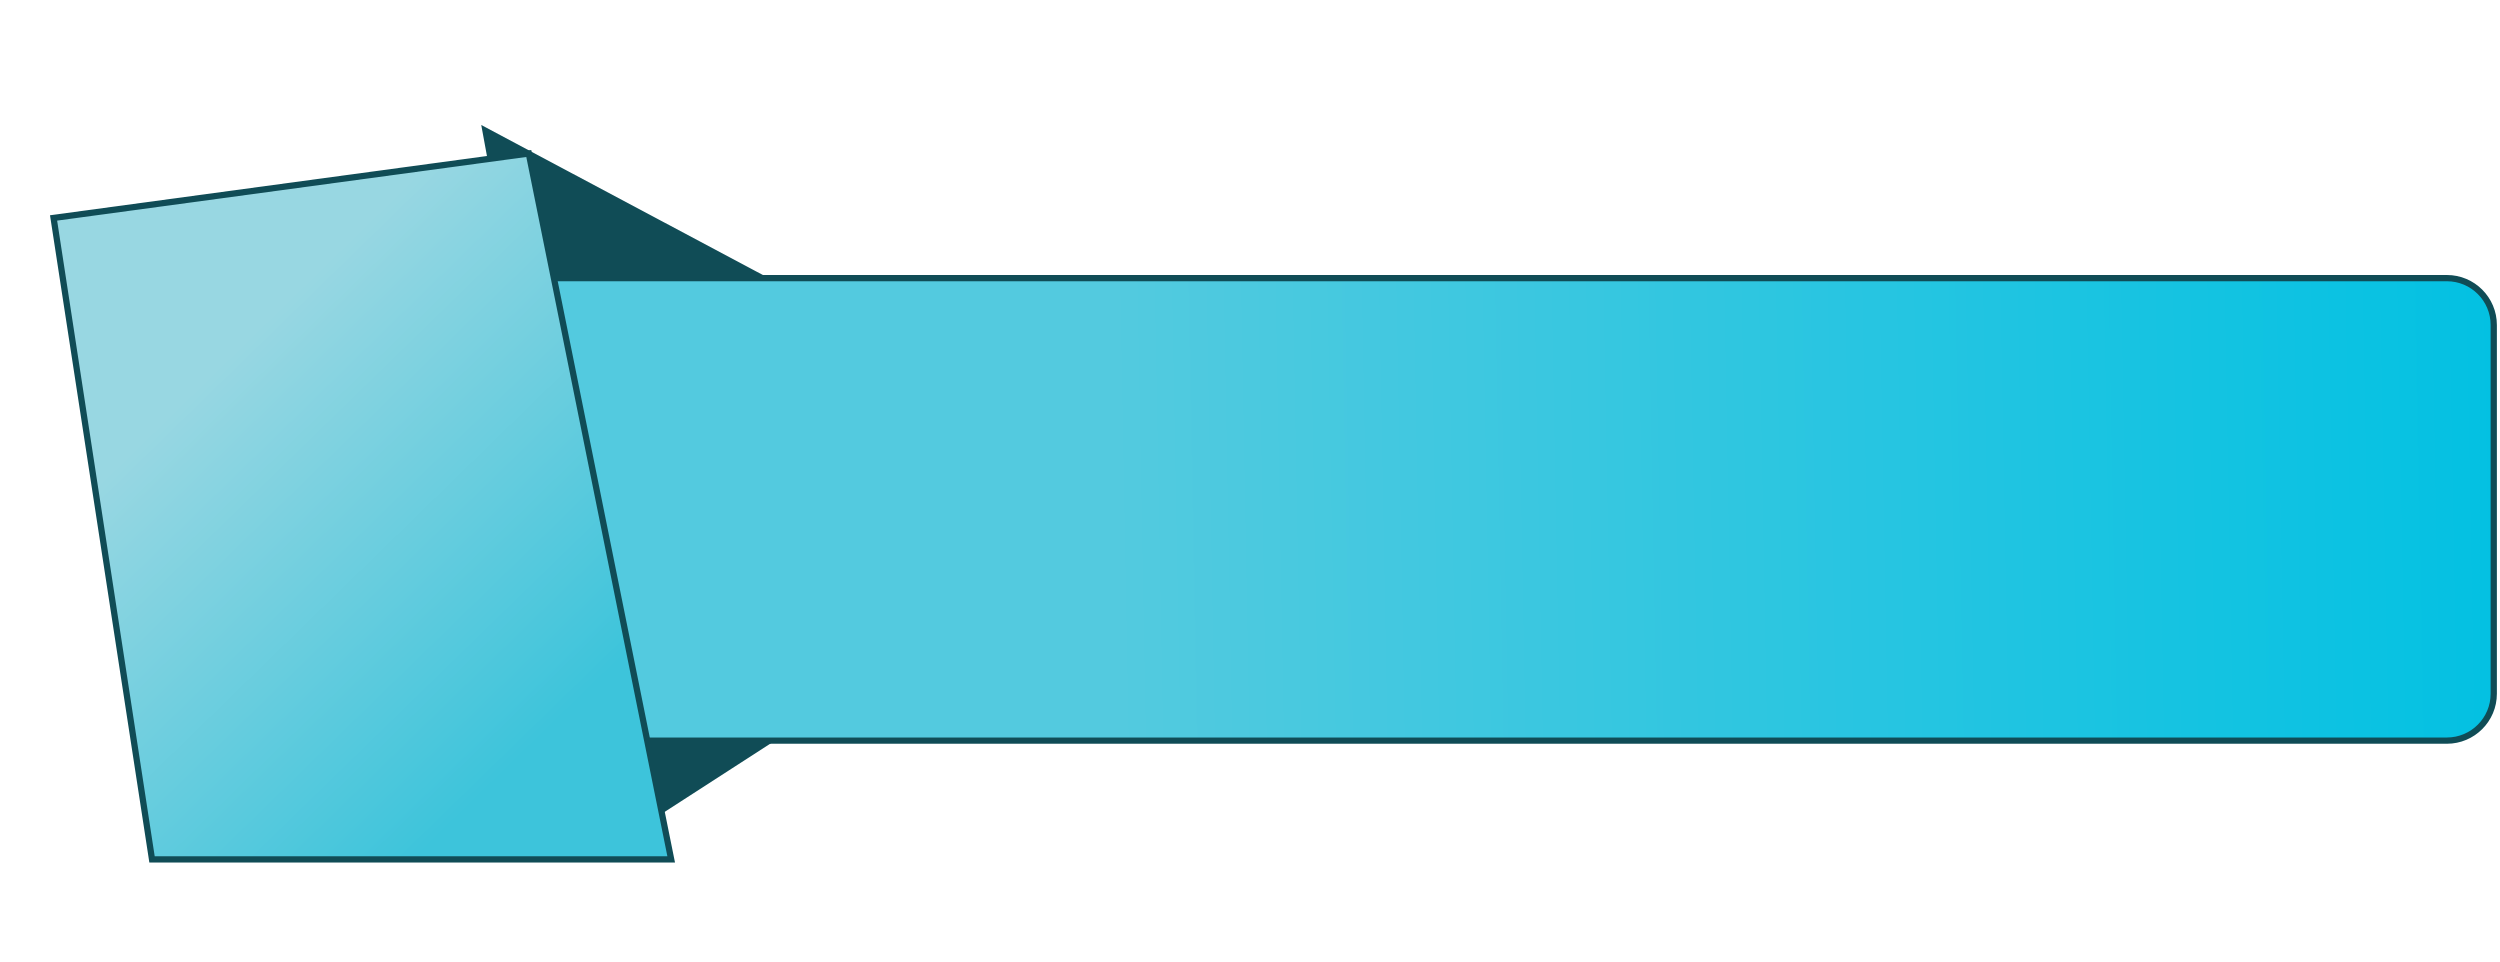 <?xml version="1.0" encoding="UTF-8" standalone="no"?>
<svg
   xmlns:dc="http://purl.org/dc/elements/1.1/"
   xmlns:cc="http://creativecommons.org/ns#"
   xmlns:rdf="http://www.w3.org/1999/02/22-rdf-syntax-ns#"
   xmlns:svg="http://www.w3.org/2000/svg"
   xmlns="http://www.w3.org/2000/svg"
   xmlns:sodipodi="http://sodipodi.sourceforge.net/DTD/sodipodi-0.dtd"
   xmlns:inkscape="http://www.inkscape.org/namespaces/inkscape"
   width="400"
   height="154"
   viewBox="0 0 400 154"
   fill="none"
   version="1.1"
   id="svg22"
   sodipodi:docname="bannerlight.svg"
   inkscape:version="1.0.1 (3bc2e813f5, 2020-09-07)">
  <sodipodi:namedview
     pagecolor="#ffffff"
     bordercolor="#666666"
     borderopacity="1"
     objecttolerance="10"
     gridtolerance="10"
     guidetolerance="10"
     inkscape:pageopacity="0"
     inkscape:pageshadow="2"
     inkscape:window-width="1278"
     inkscape:window-height="1360"
     id="namedview24"
     showgrid="false"
     inkscape:zoom="1.3025"
     inkscape:cx="200"
     inkscape:cy="82.546946"
     inkscape:window-x="1273"
     inkscape:window-y="0"
     inkscape:window-maximized="0"
     inkscape:current-layer="svg22" />
  <path
     d="m 80,44.5 h 311.5 c 4.142,0 7.5,3.358 7.5,7.5 v 59 c 0,4.142 -3.358,7.5 -7.5,7.5 h -304 c -4.142,0 -7.5,-3.358 -7.5,-7.5 z"
     fill="url(#paint0_linear_370_4)"
     stroke="#104c56"
     id="path2"
     style="fill:url(#paint0_linear_370_4)" />
  <path
     d="M 124,118.5 100,134 96.5,118.5 Z"
     fill="#104c56"
     id="path4" />
  <path
     d="M 81.5,44.5 H 123 L 77,20 Z"
     fill="#104c56"
     id="path6" />
  <path
     d="M 99.389,133.5 76.603,20.558 0.571,30.87 16.323,133.5 Z"
     fill="url(#paint1_linear_370_4)"
     stroke="#104c56"
     id="path8"
     style="fill:url(#paint1_linear_370_4);filter:url(#filter110)" />
  <defs
     id="defs20">
    <linearGradient
       id="paint0_linear_370_4"
       x1="178"
       y1="33"
       x2="398.812"
       y2="28.908"
       gradientUnits="userSpaceOnUse"
       gradientTransform="translate(0,20)">
      <stop
         stop-color="#53CADF"
         id="stop10" />
      <stop
         offset="1"
         stop-color="#03C1E2"
         id="stop12" />
    </linearGradient>
    <linearGradient
       id="paint1_linear_370_4"
       x1="6.5"
       y1="38.5"
       x2="88.326"
       y2="122.573"
       gradientUnits="userSpaceOnUse"
       gradientTransform="translate(0,20)">
      <stop
         offset="0.098"
         stop-color="#98D7E2"
         id="stop15" />
      <stop
         offset="0.767"
         stop-color="#3DC4DB"
         id="stop17" />
    </linearGradient>
    <filter
       style="color-interpolation-filters:sRGB"
       inkscape:label="Drop Shadow"
       id="filter110"
       width="1.5"
       height="1.5">
      <feFlood
         flood-opacity="0.498"
         flood-color="rgb(16,76,86)"
         result="flood"
         id="feFlood100" />
      <feComposite
         in="flood"
         in2="SourceGraphic"
         operator="in"
         result="composite1"
         id="feComposite102" />
      <feGaussianBlur
         in="composite1"
         stdDeviation="4"
         result="blur"
         id="feGaussianBlur104" />
      <feOffset
         dx="8"
         dy="4"
         result="offset"
         id="feOffset106" />
      <feComposite
         in="SourceGraphic"
         in2="offset"
         operator="over"
         result="composite2"
         id="feComposite108" />
    </filter>
  </defs>
</svg>
